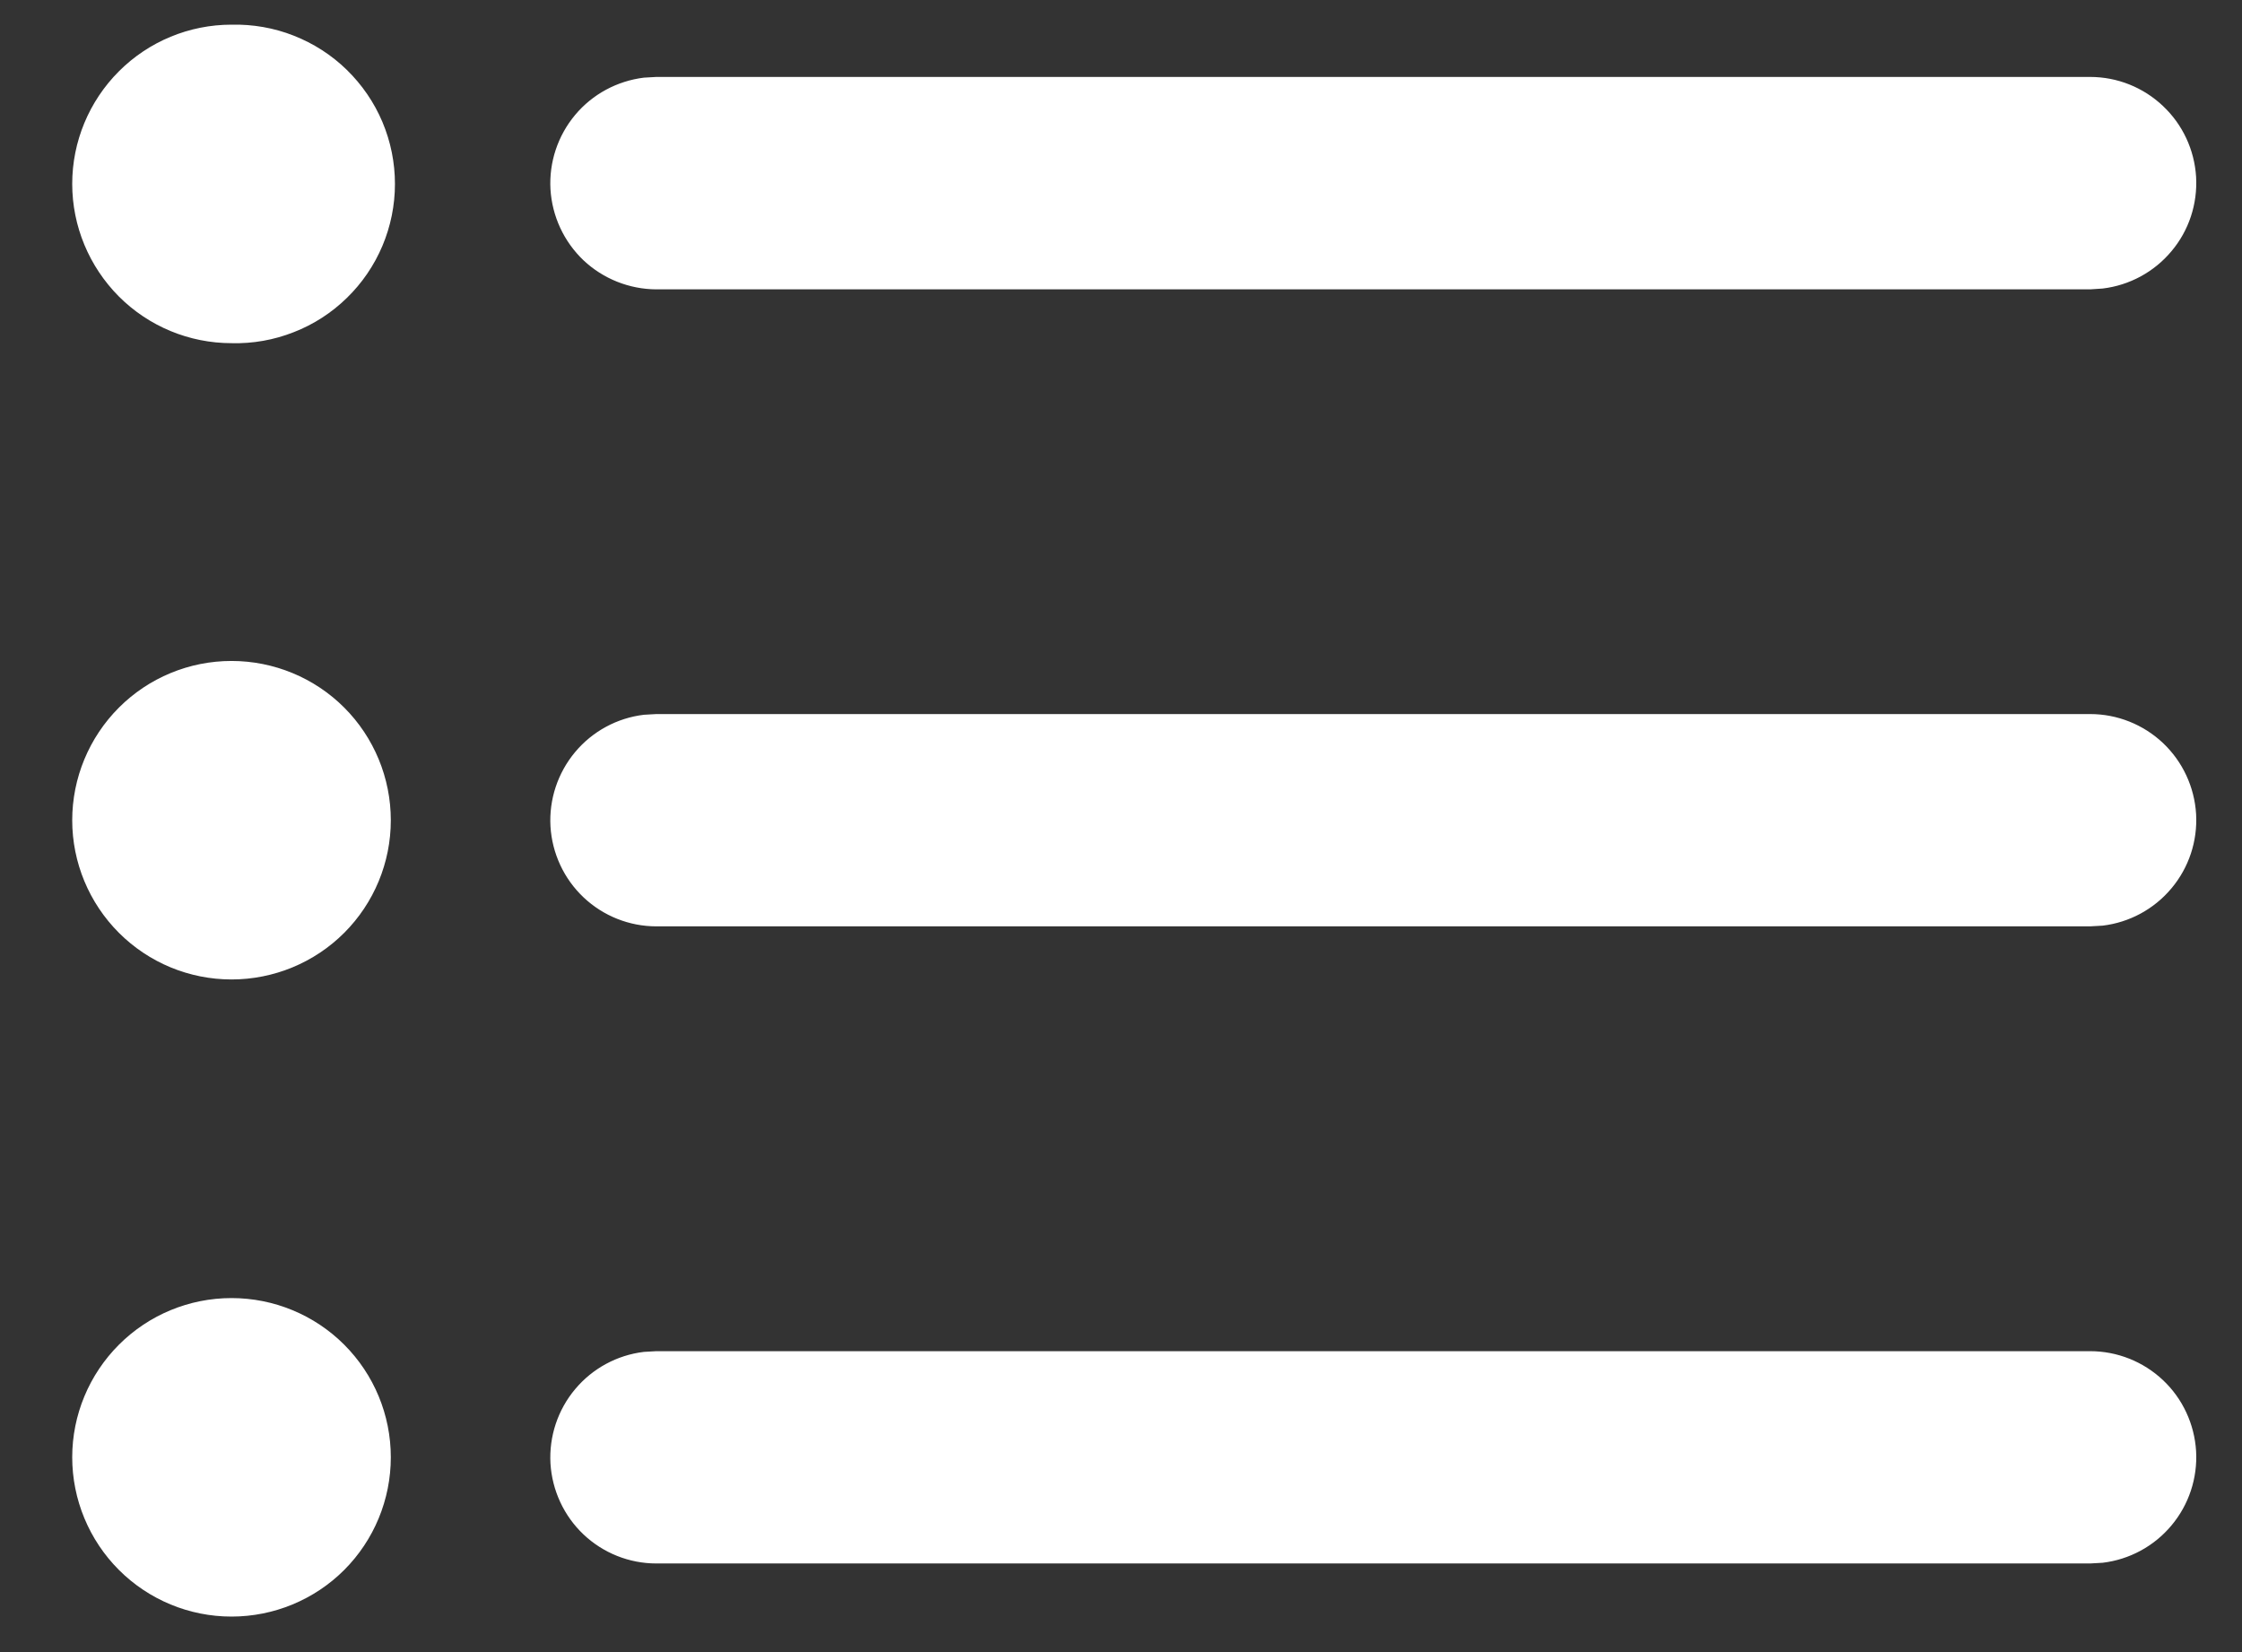 <svg width="19" height="14" viewBox="0 0 19 14" fill="none" xmlns="http://www.w3.org/2000/svg">
<rect x="0" y="0" width="19" height="14" fill="#333333" stroke="none"/>
<path d="M1.962 11C2.32 11 2.664 11.142 2.917 11.395C3.17 11.648 3.312 11.991 3.312 12.349C3.312 12.707 3.17 13.051 2.917 13.304C2.664 13.557 2.32 13.699 1.962 13.699C1.604 13.699 1.261 13.557 1.008 13.304C0.755 13.051 0.612 12.707 0.612 12.349C0.612 11.991 0.755 11.648 1.008 11.395C1.261 11.142 1.604 11 1.962 11ZM5.562 11.45H17.713C17.943 11.45 18.163 11.538 18.33 11.695C18.497 11.852 18.597 12.068 18.611 12.297C18.624 12.525 18.55 12.751 18.402 12.927C18.255 13.103 18.046 13.216 17.819 13.243L17.713 13.249H5.562C5.333 13.249 5.112 13.161 4.945 13.003C4.779 12.846 4.679 12.63 4.665 12.402C4.652 12.173 4.727 11.947 4.874 11.772C5.021 11.596 5.23 11.483 5.457 11.456L5.562 11.45ZM1.962 5.601C2.32 5.601 2.664 5.743 2.917 5.996C3.17 6.249 3.312 6.593 3.312 6.951C3.312 7.309 3.17 7.652 2.917 7.905C2.664 8.158 2.32 8.3 1.962 8.3C1.604 8.3 1.261 8.158 1.008 7.905C0.755 7.652 0.612 7.309 0.612 6.951C0.612 6.593 0.755 6.249 1.008 5.996C1.261 5.743 1.604 5.601 1.962 5.601ZM5.562 6.051H17.713C17.943 6.051 18.163 6.139 18.33 6.296C18.497 6.454 18.597 6.669 18.611 6.898C18.624 7.127 18.55 7.352 18.402 7.528C18.255 7.704 18.046 7.817 17.819 7.844L17.713 7.85H5.562C5.333 7.85 5.112 7.762 4.945 7.604C4.779 7.447 4.679 7.232 4.665 7.003C4.652 6.774 4.727 6.549 4.874 6.373C5.021 6.197 5.23 6.084 5.457 6.057L5.562 6.051ZM1.962 0.209C2.142 0.205 2.322 0.236 2.489 0.302C2.657 0.368 2.81 0.466 2.939 0.592C3.068 0.718 3.171 0.868 3.241 1.034C3.311 1.2 3.347 1.378 3.347 1.559C3.347 1.739 3.311 1.917 3.241 2.083C3.171 2.249 3.068 2.4 2.939 2.525C2.81 2.651 2.657 2.75 2.489 2.815C2.322 2.881 2.142 2.913 1.962 2.908C1.604 2.908 1.261 2.766 1.008 2.513C0.755 2.259 0.612 1.916 0.612 1.558C0.612 1.2 0.755 0.857 1.008 0.604C1.261 0.351 1.604 0.209 1.962 0.209ZM5.562 0.652H17.713C17.943 0.652 18.163 0.74 18.33 0.898C18.497 1.055 18.597 1.27 18.611 1.499C18.624 1.728 18.55 1.954 18.402 2.129C18.255 2.305 18.046 2.418 17.819 2.445L17.713 2.452H5.562C5.333 2.451 5.112 2.363 4.945 2.206C4.779 2.048 4.679 1.833 4.665 1.604C4.652 1.375 4.727 1.15 4.874 0.974C5.021 0.798 5.23 0.686 5.457 0.658L5.562 0.652Z" fill="white"/>
</svg>
